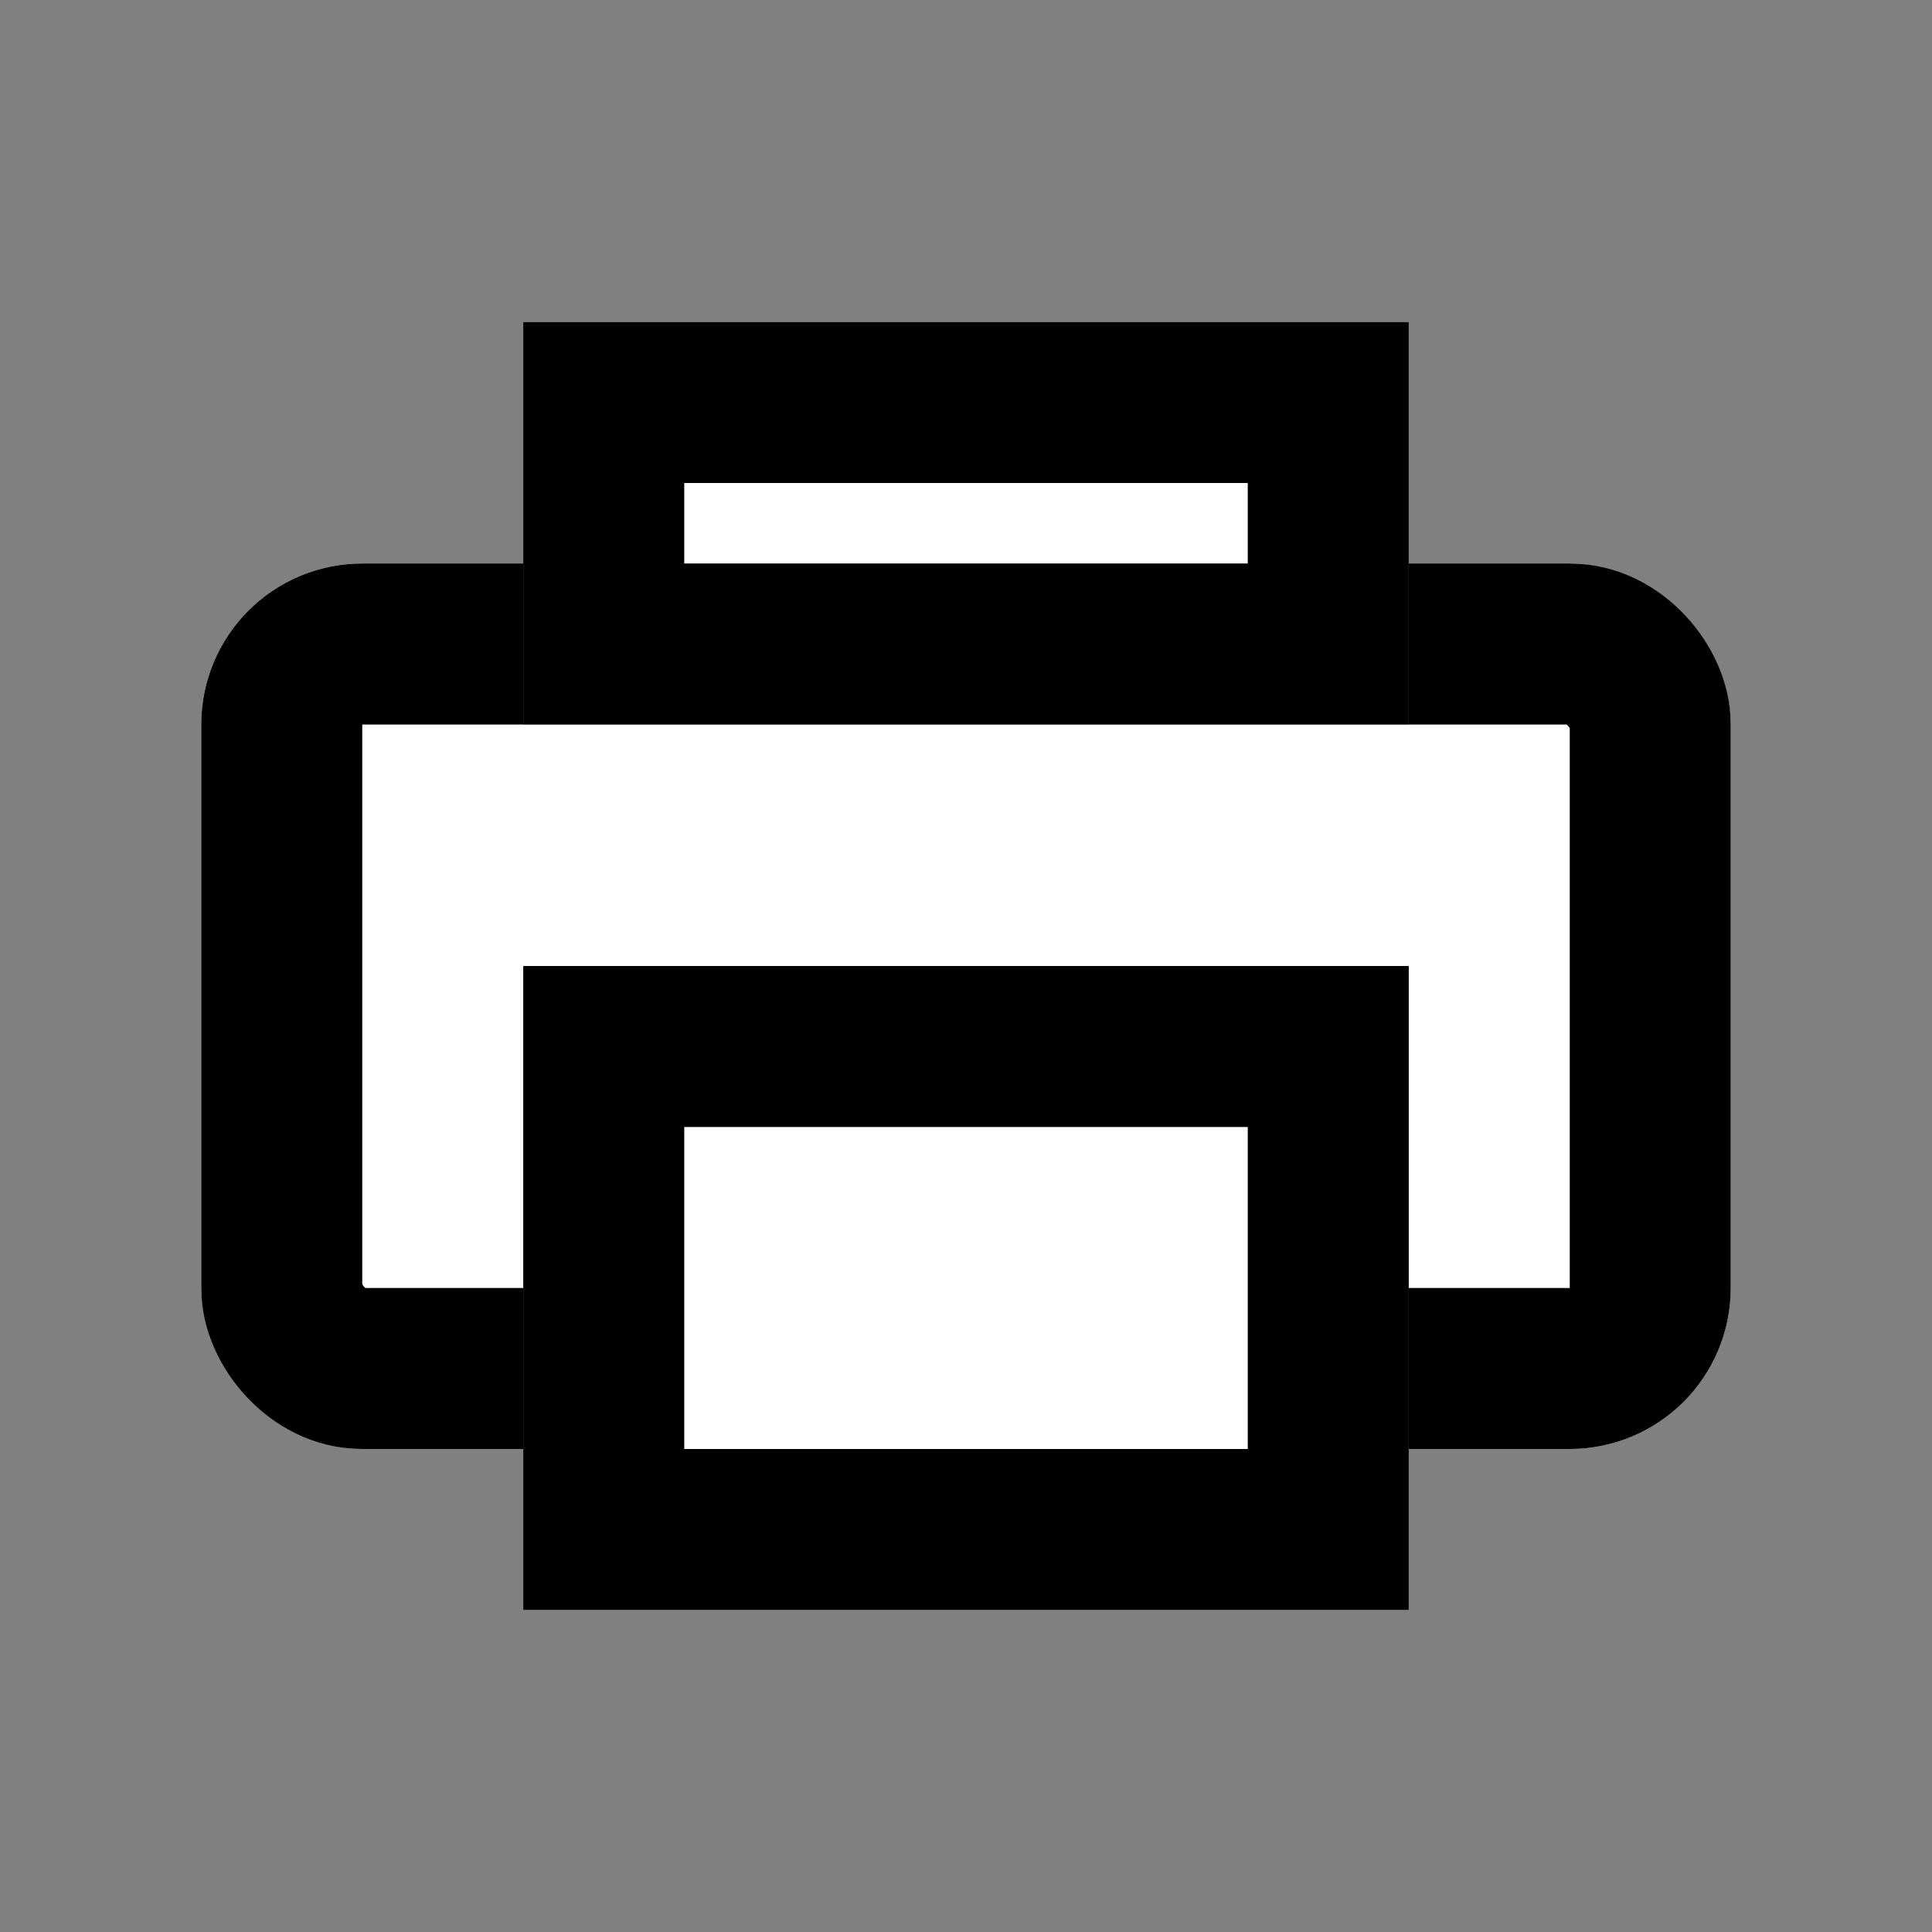 <svg xmlns="http://www.w3.org/2000/svg" width="24" height="24" viewBox="0 0 24 24">
  <rect x="0" y="0" width="24" height="24" fill="#808080" stroke="none"/>
  <g id="그룹_457921" data-name="그룹 457921" transform="translate(-415 -6659)">
    <g id="print" transform="translate(-1036.5 5895)">
      <g id="사각형_2555" data-name="사각형 2555" transform="translate(1454 771)" fill="#fff" stroke="#000" stroke-width="2">
        <rect width="19" height="11" rx="2" stroke="none"/>
        <rect x="1" y="1" width="17" height="9" rx="1" fill="none"/>
      </g>
      <g id="사각형_2556" data-name="사각형 2556" transform="translate(1458 768)" fill="#fff" stroke="#000" stroke-width="2">
        <rect width="11" height="5" stroke="none"/>
        <rect x="1" y="1" width="9" height="3" fill="none"/>
      </g>
      <g id="사각형_2557" data-name="사각형 2557" transform="translate(1458 776)" fill="#fff" stroke="#000" stroke-width="2">
        <rect width="11" height="8" stroke="none"/>
        <rect x="1" y="1" width="9" height="6" fill="none"/>
      </g>
    </g>
    <g id="그룹_457920" data-name="그룹 457920" transform="translate(415 6659)">
      <rect id="사각형_339538" data-name="사각형 339538" width="24" height="24" fill="none"/>
    </g>
  </g>
</svg>

